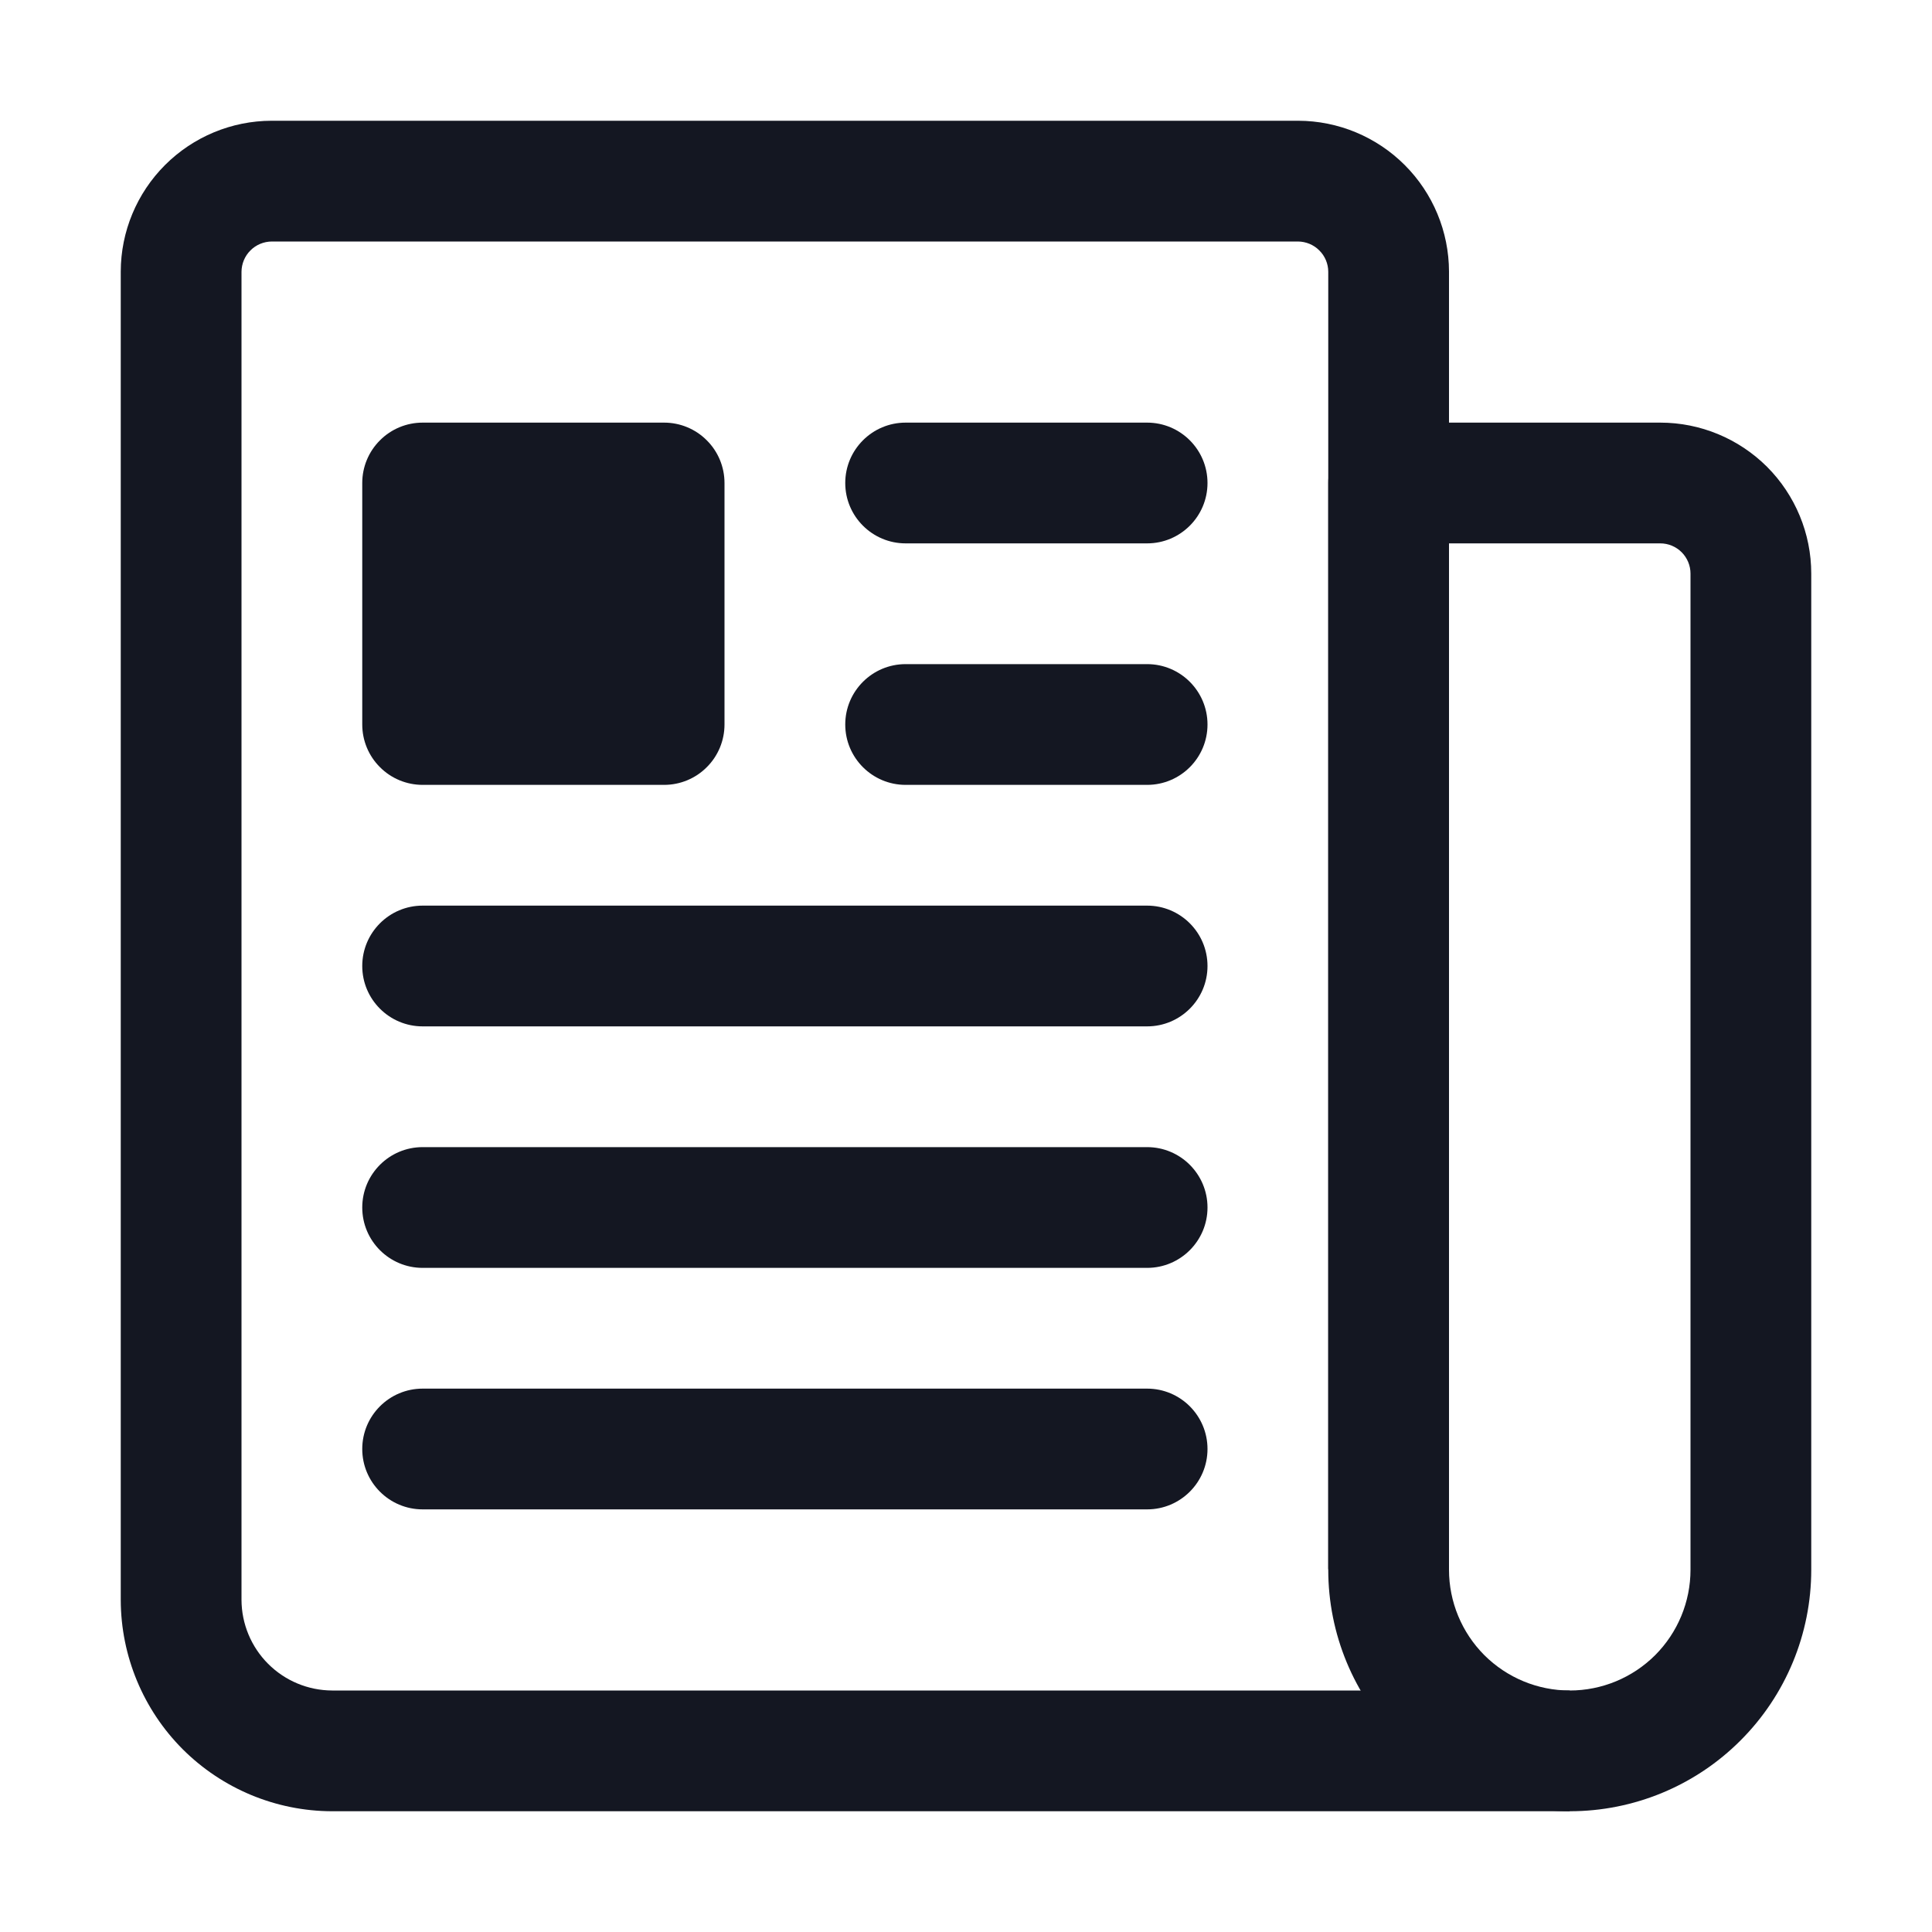 <svg width="24" height="24" viewBox="0 0 24 24" fill="none" xmlns="http://www.w3.org/2000/svg">
<path fill-rule="evenodd" clip-rule="evenodd" d="M3.373 1.5L3.375 1.5H16.125L16.127 1.5C16.623 1.501 17.099 1.699 17.45 2.05C17.801 2.401 17.999 2.877 18 3.373L18 3.375V19.493H16.5V3.376C16.5 3.277 16.46 3.181 16.389 3.111C16.319 3.04 16.223 3.001 16.124 3H3.376C3.277 3.001 3.181 3.04 3.111 3.111C3.04 3.181 3.001 3.277 3 3.376V19.874C3.001 20.172 3.12 20.458 3.331 20.669C3.542 20.88 3.828 20.999 4.126 21H19.5V22.5H4.125L4.123 22.5C3.428 22.498 2.762 22.221 2.27 21.73C1.779 21.238 1.502 20.572 1.5 19.877L1.5 19.875V3.375L1.5 3.373C1.501 2.877 1.699 2.401 2.05 2.05C2.401 1.699 2.877 1.501 3.373 1.5Z" fill="#141722"/>
<path fill-rule="evenodd" clip-rule="evenodd" d="M16.5 6C16.5 5.586 16.836 5.25 17.25 5.25H20.625C21.122 5.25 21.599 5.448 21.951 5.799C22.302 6.151 22.5 6.628 22.5 7.125V19.5C22.5 20.296 22.184 21.059 21.621 21.621C21.059 22.184 20.296 22.5 19.5 22.5C18.704 22.5 17.941 22.184 17.379 21.621C16.816 21.059 16.5 20.296 16.5 19.5V6ZM18 6.75V19.5C18 19.898 18.158 20.279 18.439 20.561C18.721 20.842 19.102 21 19.5 21C19.898 21 20.279 20.842 20.561 20.561C20.842 20.279 21 19.898 21 19.5V7.125C21 7.026 20.96 6.93 20.89 6.86C20.82 6.79 20.724 6.75 20.625 6.75H18Z" fill="#141722"/>
<path fill-rule="evenodd" clip-rule="evenodd" d="M10.5 6C10.5 5.586 10.836 5.25 11.25 5.25H14.25C14.664 5.25 15 5.586 15 6C15 6.414 14.664 6.75 14.25 6.75H11.25C10.836 6.75 10.5 6.414 10.5 6Z" fill="#141722"/>
<path fill-rule="evenodd" clip-rule="evenodd" d="M10.5 9C10.5 8.586 10.836 8.25 11.25 8.25H14.25C14.664 8.25 15 8.586 15 9C15 9.414 14.664 9.75 14.25 9.75H11.25C10.836 9.75 10.5 9.414 10.5 9Z" fill="#141722"/>
<path fill-rule="evenodd" clip-rule="evenodd" d="M4.5 12C4.5 11.586 4.836 11.25 5.25 11.25H14.25C14.664 11.25 15 11.586 15 12C15 12.414 14.664 12.75 14.25 12.75H5.25C4.836 12.75 4.5 12.414 4.5 12Z" fill="#141722"/>
<path fill-rule="evenodd" clip-rule="evenodd" d="M4.5 15C4.5 14.586 4.836 14.25 5.25 14.25H14.25C14.664 14.25 15 14.586 15 15C15 15.414 14.664 15.75 14.25 15.75H5.25C4.836 15.75 4.5 15.414 4.5 15Z" fill="#141722"/>
<path fill-rule="evenodd" clip-rule="evenodd" d="M4.5 18C4.5 17.586 4.836 17.25 5.25 17.25H14.25C14.664 17.25 15 17.586 15 18C15 18.414 14.664 18.75 14.25 18.75H5.25C4.836 18.75 4.5 18.414 4.5 18Z" fill="#141722"/>
<path d="M8.25 9.75H5.25C5.051 9.75 4.86 9.671 4.72 9.53C4.579 9.39 4.5 9.199 4.5 9V6C4.5 5.801 4.579 5.61 4.72 5.47C4.86 5.329 5.051 5.25 5.25 5.25H8.25C8.449 5.25 8.64 5.329 8.78 5.47C8.921 5.61 9 5.801 9 6V9C9 9.199 8.921 9.39 8.78 9.53C8.64 9.671 8.449 9.75 8.25 9.75Z" fill="#141722"/>
</svg>

